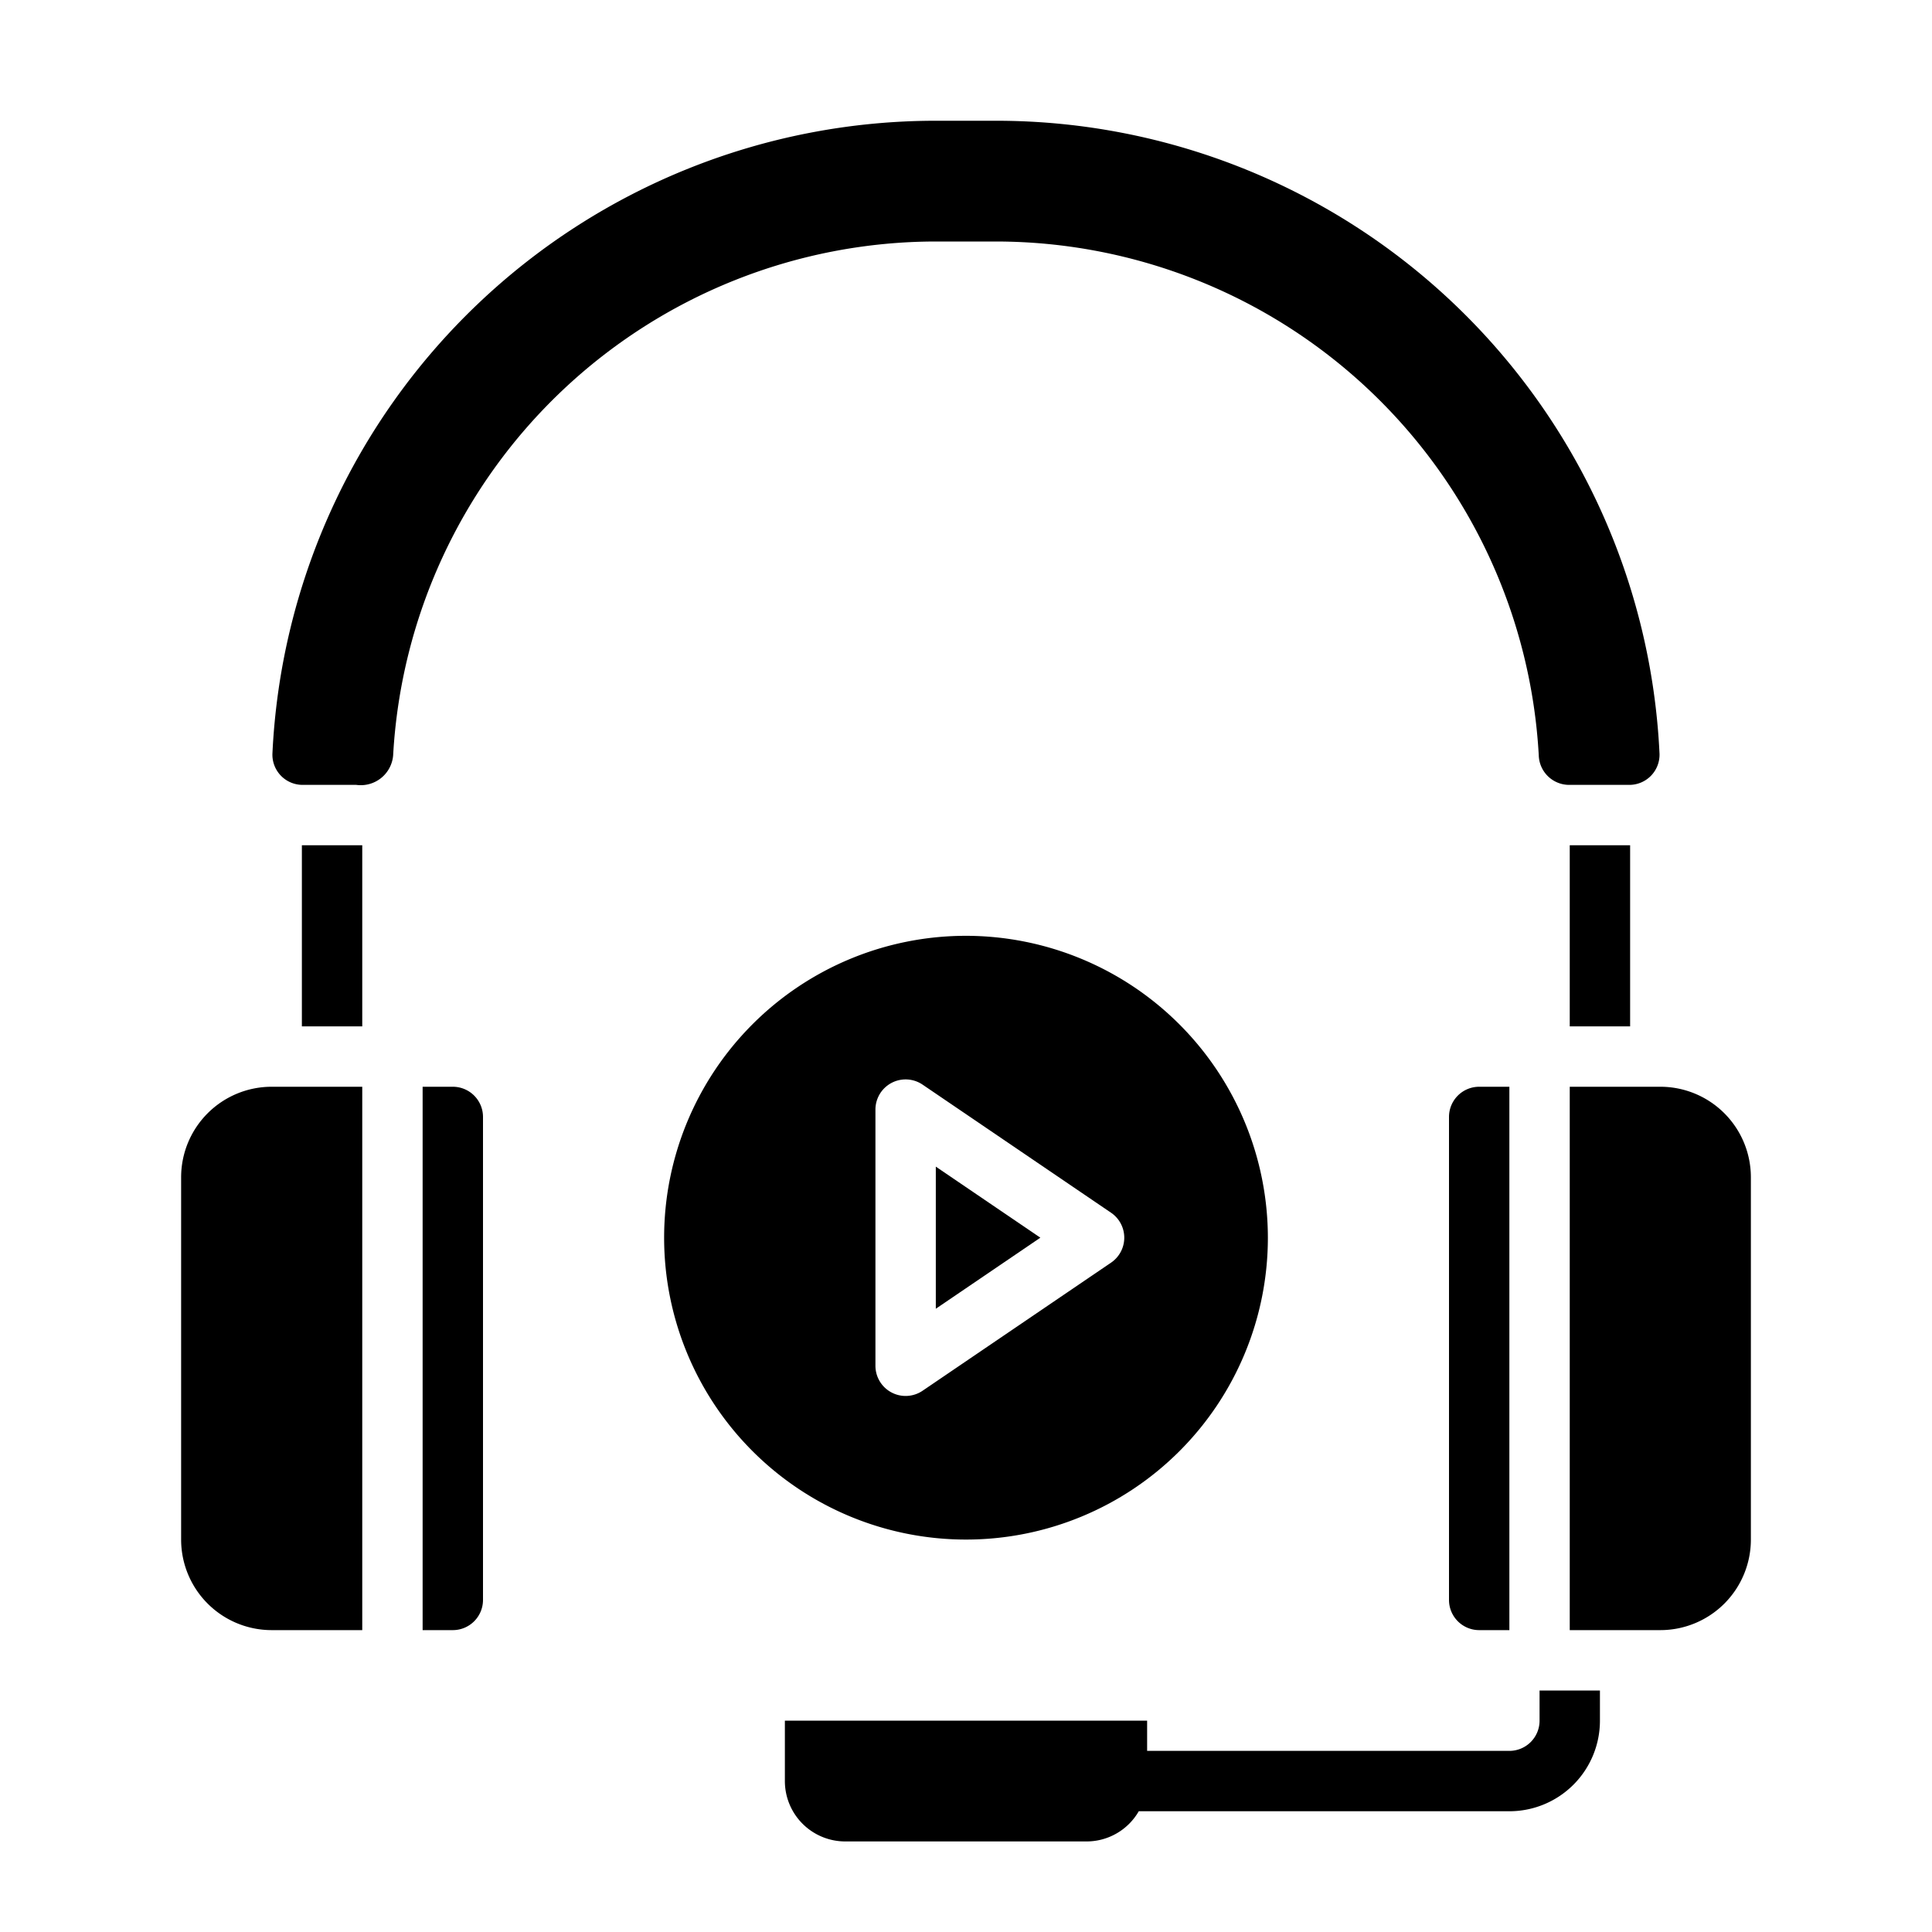 <svg xmlns="http://www.w3.org/2000/svg" viewBox="0 0 64 64" x="0px" y="0px"><g><rect x="10" y="28" width="2" height="6"></rect><rect x="52" y="28" width="2" height="6"></rect><path d="M53.974,26a1,1,0,0,0,1-1.026A22,22,0,0,0,33,4H31A22,22,0,0,0,9.024,24.974a1,1,0,0,0,1,1.026H11.8a1.077,1.077,0,0,0,1.223-.972A18.023,18.023,0,0,1,31,8h2A18.023,18.023,0,0,1,50.974,25.028a1.007,1.007,0,0,0,1,.972Z"></path><path d="M51,56v1a1,1,0,0,1-1,1H38V57H26v2a2,2,0,0,0,2,2h8a1.994,1.994,0,0,0,1.723-1H50a3,3,0,0,0,3-3V56Z"></path><path d="M6,51a3,3,0,0,0,3,3h3V36H9a3,3,0,0,0-3,3Z"></path><path d="M16,53V37a1,1,0,0,0-1-1H14V54h1A1,1,0,0,0,16,53Z"></path><path d="M50,54V36H49a1,1,0,0,0-1,1V53a1,1,0,0,0,1,1Z"></path><path d="M58,39a3,3,0,0,0-3-3H52V54h3a3,3,0,0,0,3-3Z"></path><path d="M32,31A10,10,0,1,0,42,41,10.011,10.011,0,0,0,32,31Zm4.805,10.827L30.562,46.07A1,1,0,0,1,29,45.243V36.757a1,1,0,0,1,1.562-.827l6.243,4.243a1,1,0,0,1,0,1.654Z"></path><polygon points="31 43.354 34.463 41 31 38.646 31 43.354"></polygon></g></svg>